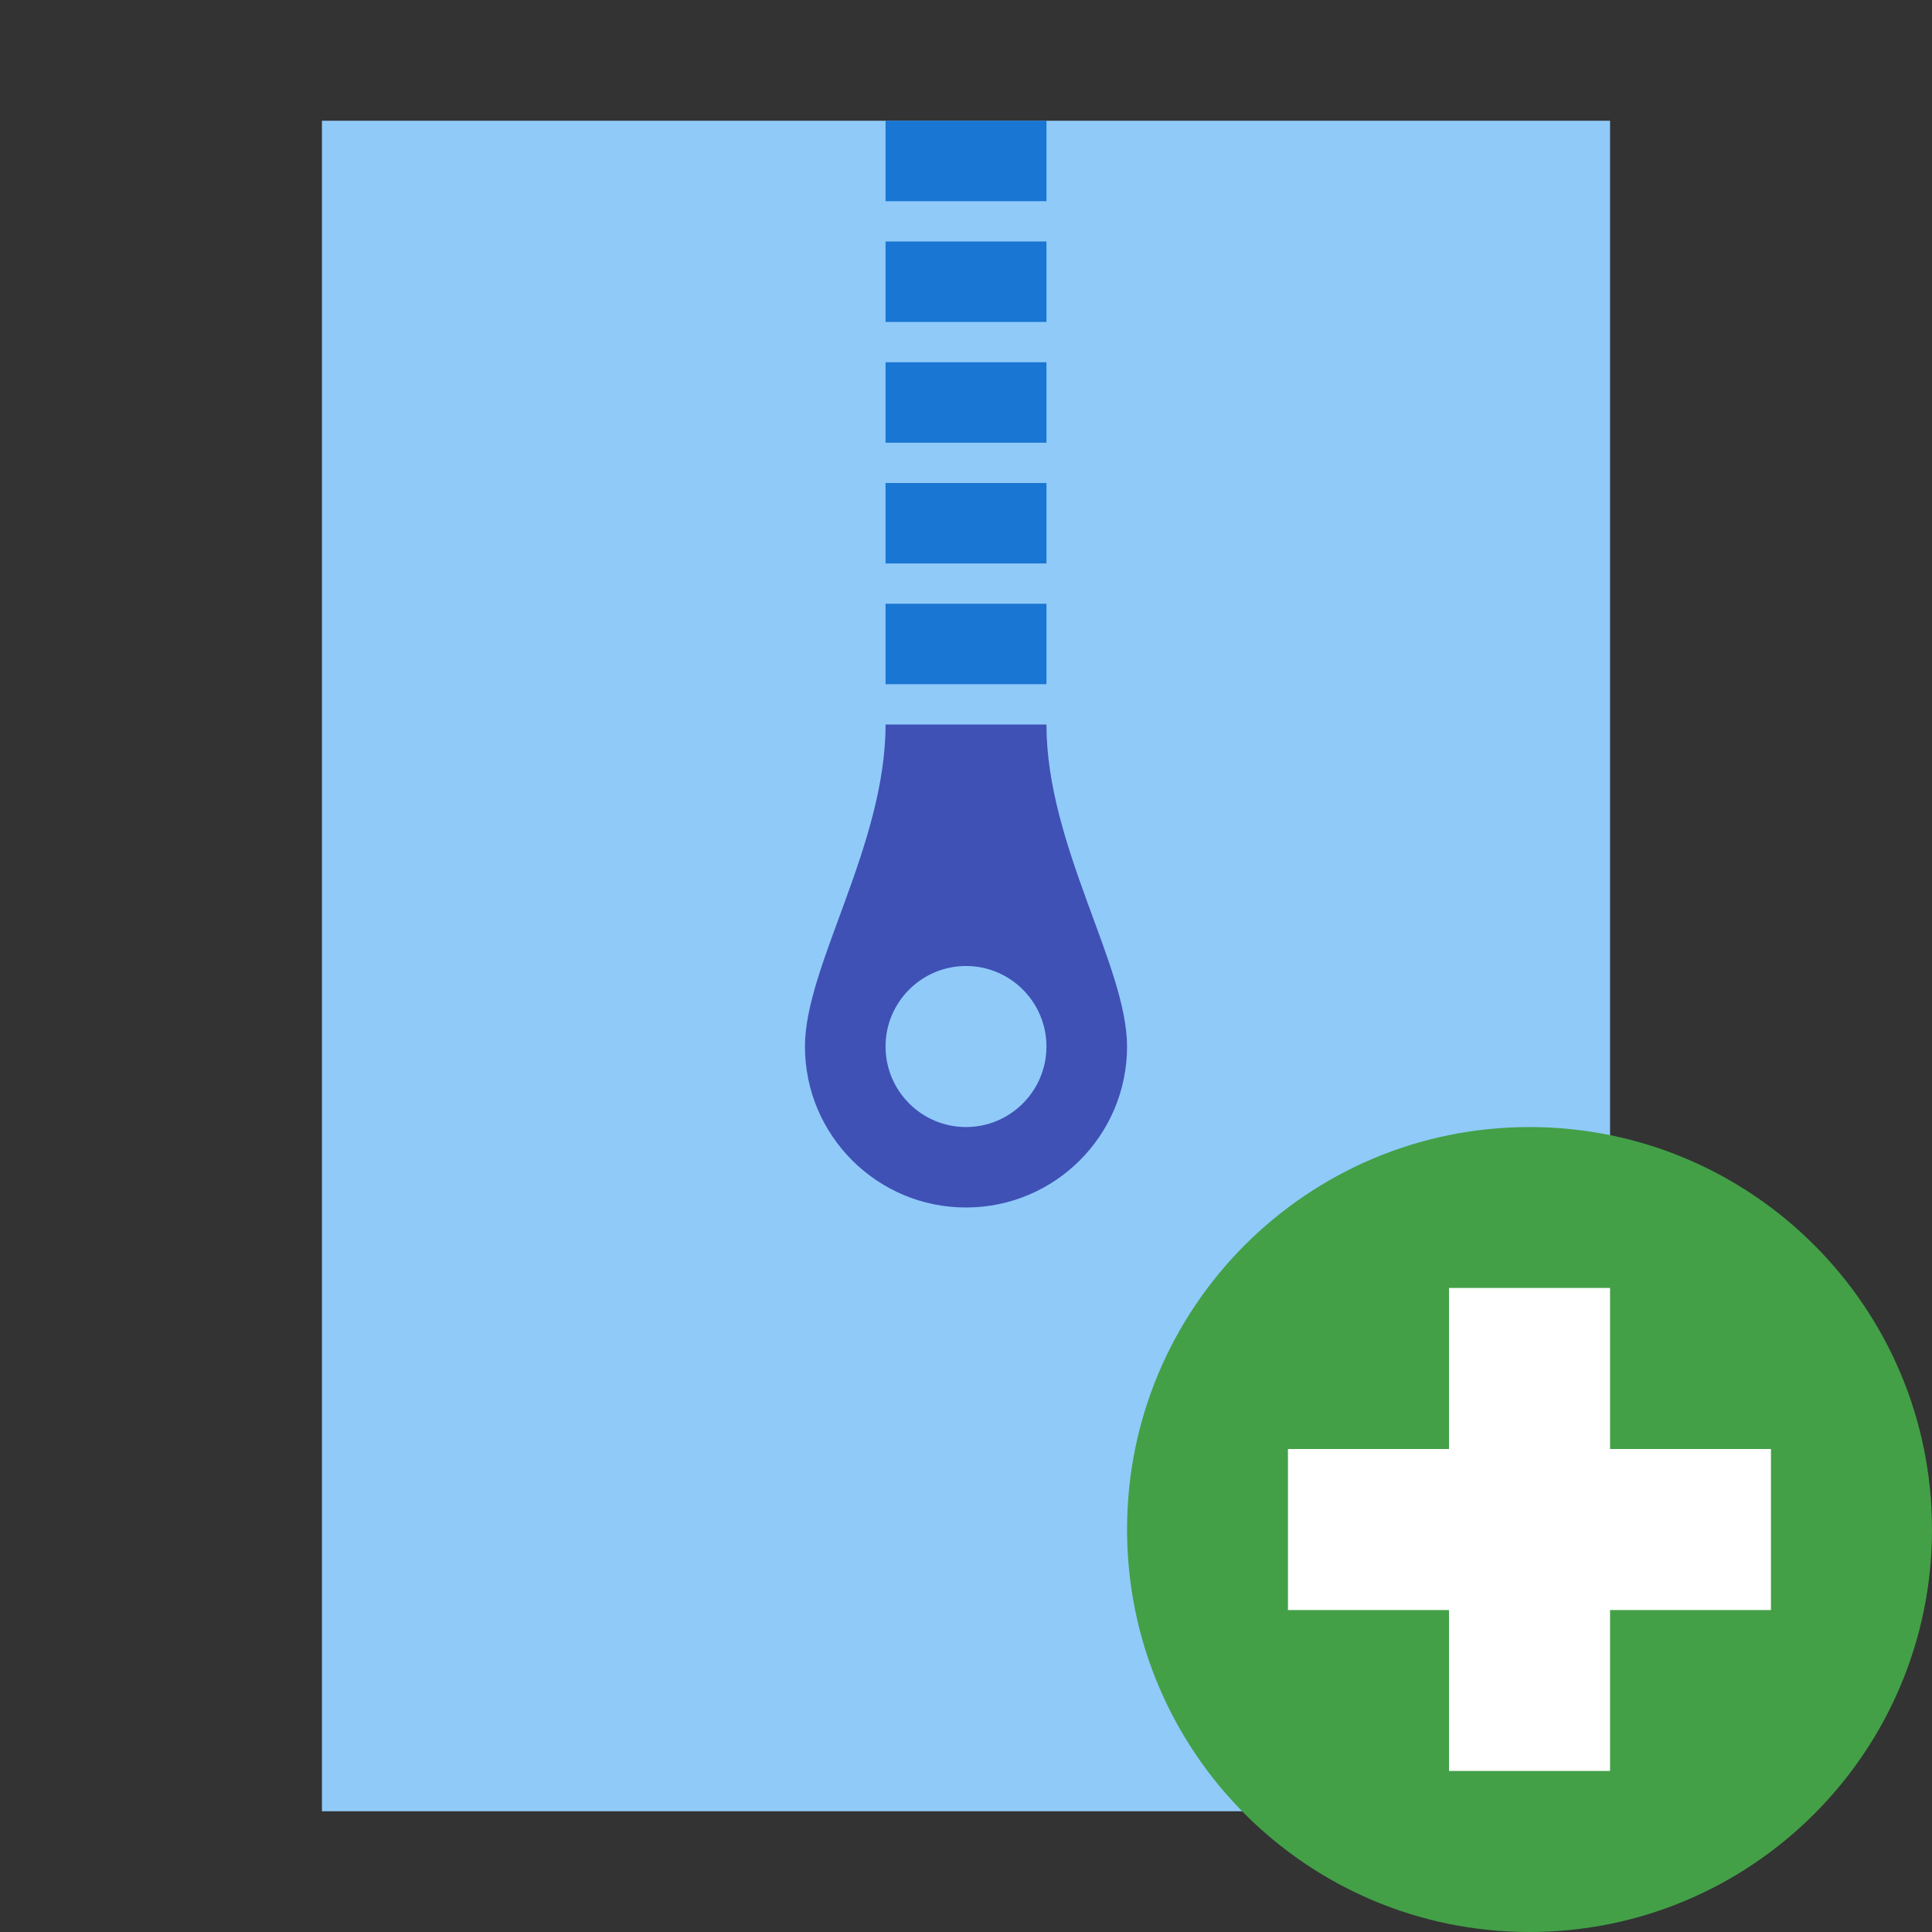 <?xml version="1.0" encoding="UTF-8"?>
<svg xmlns="http://www.w3.org/2000/svg" xmlns:xlink="http://www.w3.org/1999/xlink" width="50px" height="50px" viewBox="0 0 50 50" version="1.1">
<rect x="0" y="0" width="50" height="50" fill="#333333" stroke="none"/>
<g id="surface445715">
<path style=" stroke:none;fill-rule:nonzero;fill:rgb(56.471%,79.216%,97.647%);fill-opacity:1;" d="M 8.332 3.125 L 41.668 3.125 L 41.668 46.875 L 8.332 46.875 Z M 8.332 3.125 "/>
<path style=" stroke:none;fill-rule:nonzero;fill:rgb(9.804%,46.275%,82.353%);fill-opacity:1;" d="M 22.918 12.5 L 27.082 12.5 L 27.082 14.582 L 22.918 14.582 Z M 22.918 6.25 L 27.082 6.25 L 27.082 8.332 L 22.918 8.332 Z M 22.918 9.375 L 27.082 9.375 L 27.082 11.457 L 22.918 11.457 Z M 22.918 15.625 L 27.082 15.625 L 27.082 17.707 L 22.918 17.707 Z M 22.918 3.125 L 27.082 3.125 L 27.082 5.207 L 22.918 5.207 Z M 22.918 3.125 "/>
<path style=" stroke:none;fill-rule:nonzero;fill:rgb(24.706%,31.765%,70.98%);fill-opacity:1;" d="M 27.082 18.75 L 22.918 18.75 C 22.918 21.875 20.832 25 20.832 27.082 C 20.832 29.383 22.699 31.25 25 31.25 C 27.301 31.25 29.168 29.383 29.168 27.082 C 29.168 25 27.082 21.875 27.082 18.75 Z M 25 29.168 C 23.852 29.168 22.918 28.234 22.918 27.082 C 22.918 25.934 23.852 25 25 25 C 26.148 25 27.082 25.934 27.082 27.082 C 27.082 28.234 26.148 29.168 25 29.168 Z M 25 29.168 "/>
<path style=" stroke:none;fill-rule:nonzero;fill:rgb(26.275%,62.745%,27.843%);fill-opacity:1;" d="M 50 39.582 C 50 45.336 45.336 50 39.582 50 C 33.832 50 29.168 45.336 29.168 39.582 C 29.168 33.832 33.832 29.168 39.582 29.168 C 45.336 29.168 50 33.832 50 39.582 "/>
<path style=" stroke:none;fill-rule:nonzero;fill:rgb(100%,100%,100%);fill-opacity:1;" d="M 37.5 33.332 L 41.668 33.332 L 41.668 45.832 L 37.5 45.832 Z M 37.5 33.332 "/>
<path style=" stroke:none;fill-rule:nonzero;fill:rgb(100%,100%,100%);fill-opacity:1;" d="M 33.332 37.5 L 45.832 37.5 L 45.832 41.668 L 33.332 41.668 Z M 33.332 37.5 "/>
</g>
</svg>
